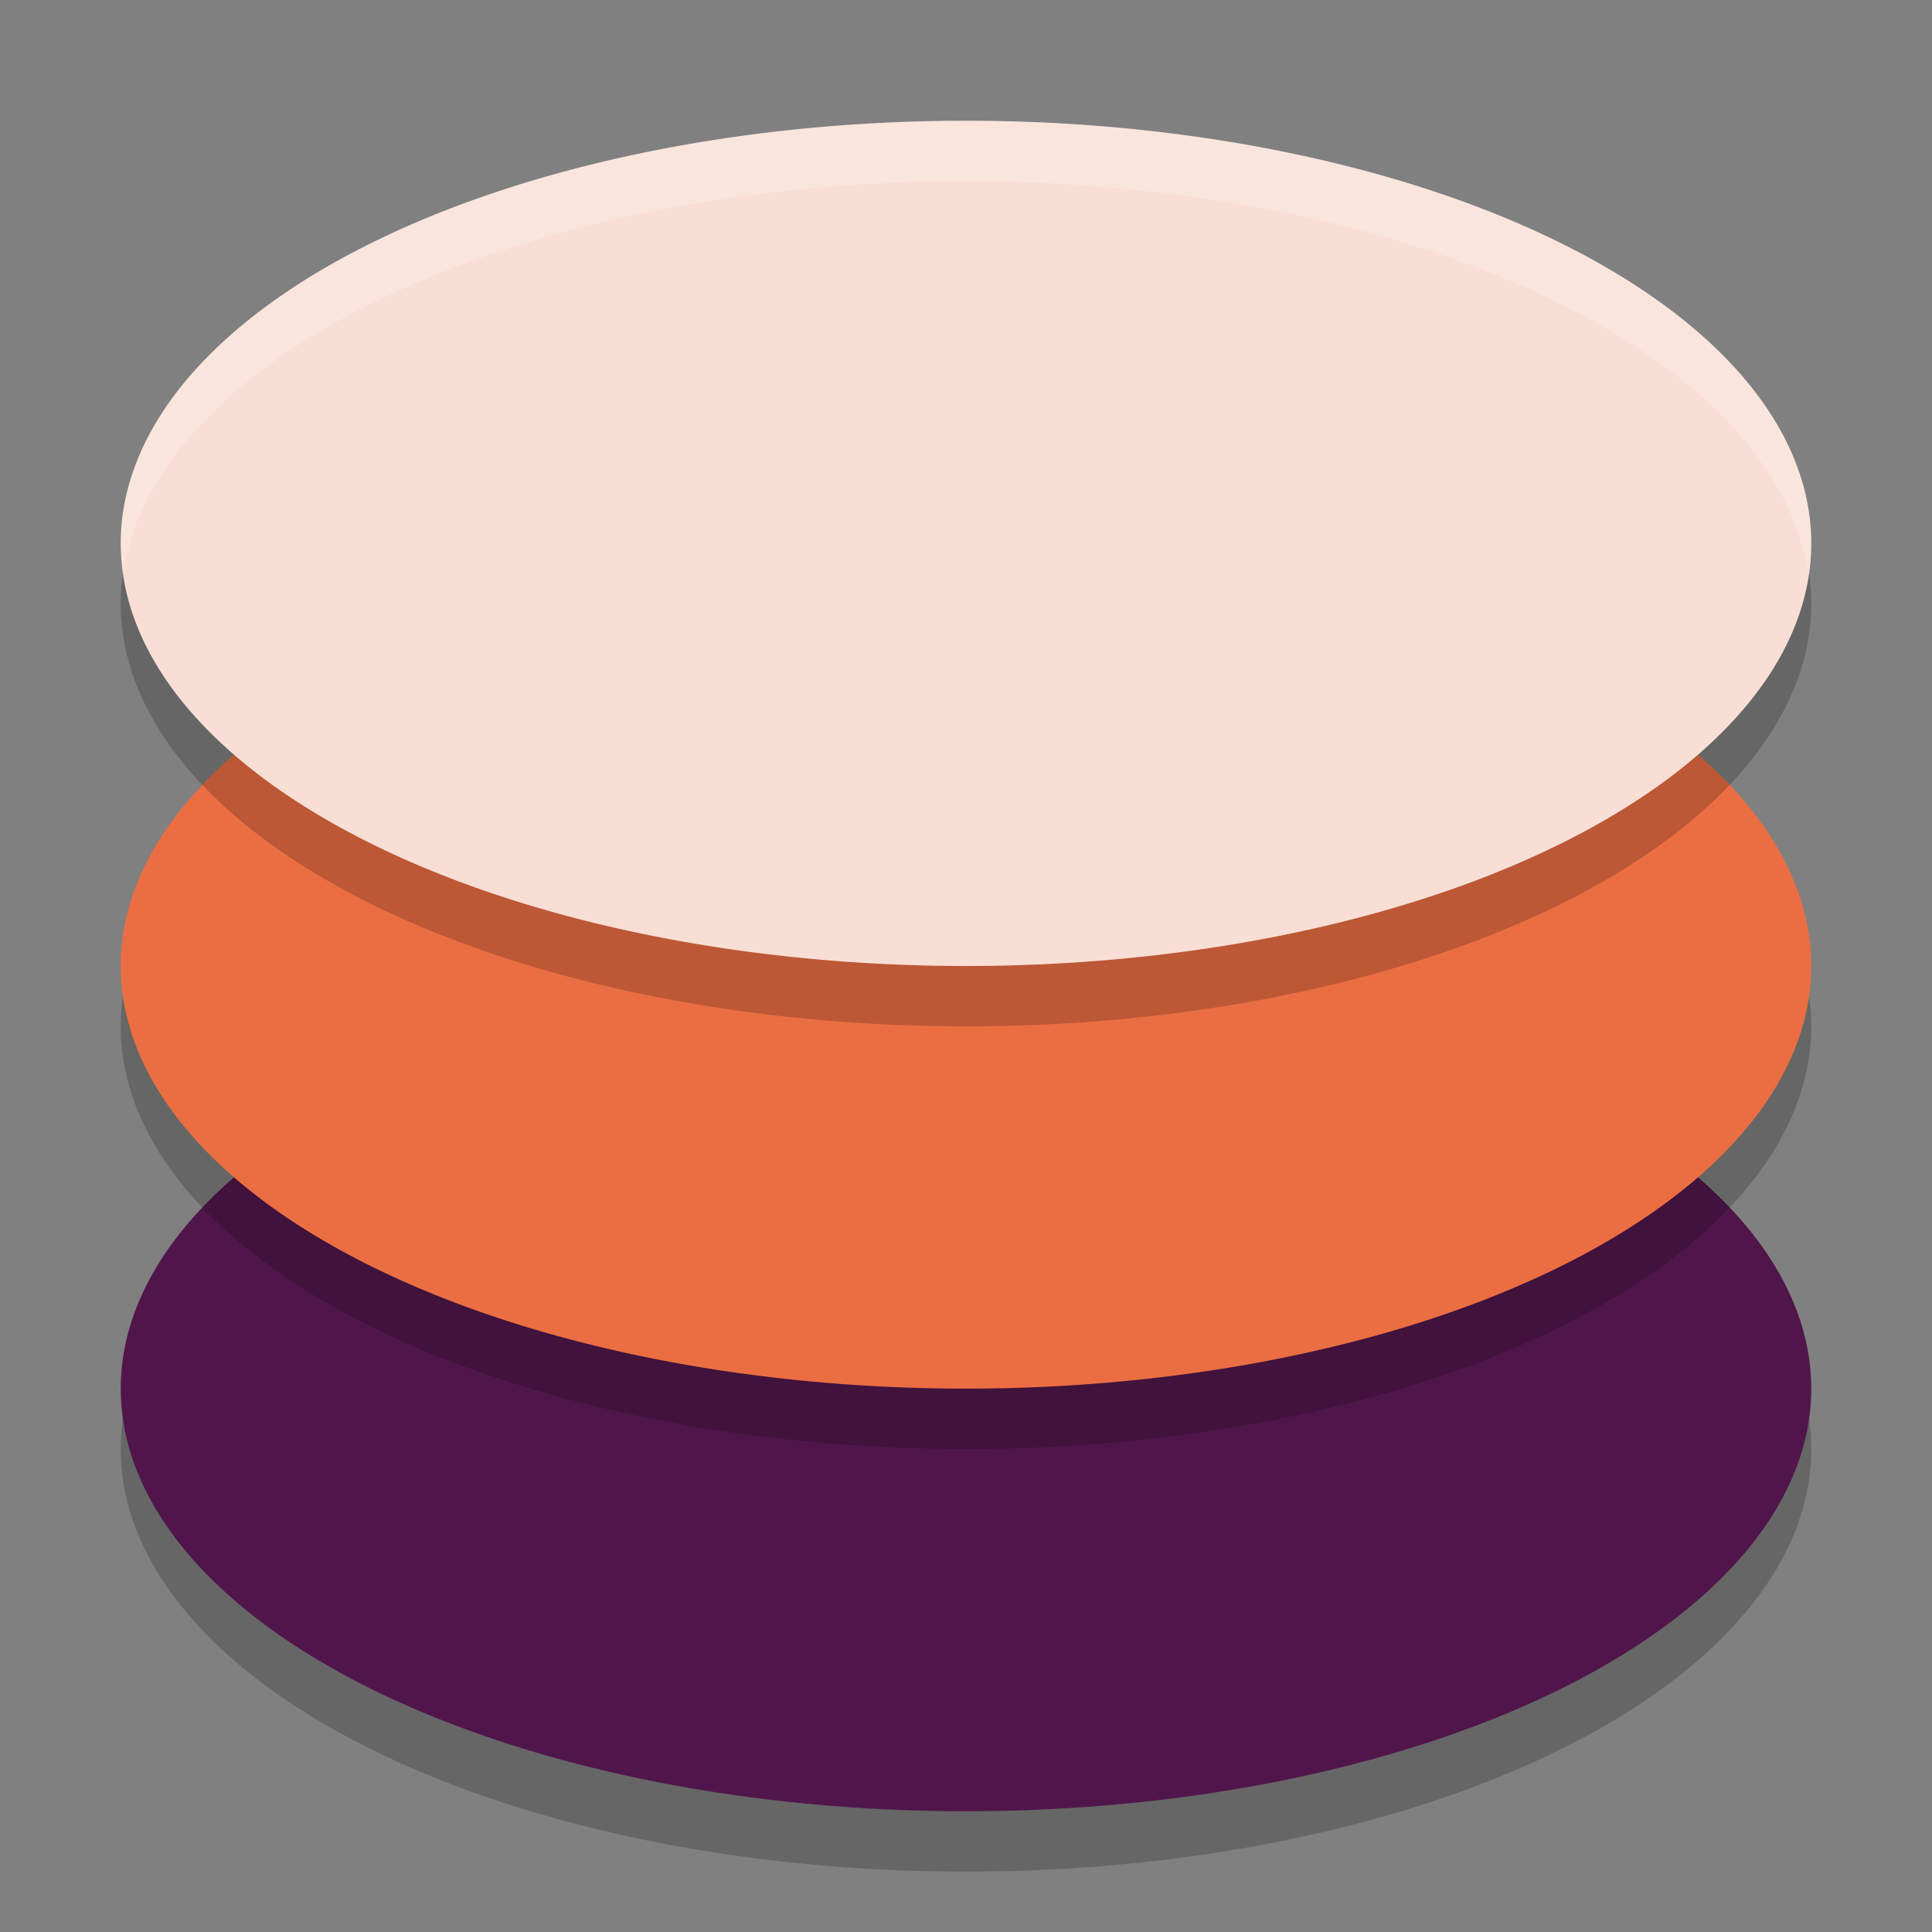 <svg xmlns="http://www.w3.org/2000/svg" width="32" height="32" version="1.1">
 <rect width="100%" height="100%" fill="#808080" stroke="none"/>
 <path style="opacity:0.2" d="M 16,17 A 14,7 0 0 0 2,24 14,7 0 0 0 16,31 14,7 0 0 0 30,24 14,7 0 0 0 16,17 Z"/>
 <path style="fill:#50164b" d="M 16,16 A 14,7 0 0 0 2,23 14,7 0 0 0 16,30 14,7 0 0 0 30,23 14,7 0 0 0 16,16 Z"/>
 <path style="opacity:0.2" d="M 16,10 A 14,7 0 0 0 2,17 14,7 0 0 0 16,24 14,7 0 0 0 30,17 14,7 0 0 0 16,10 Z"/>
 <path style="fill:#eb6e43" d="M 16,9 A 14,7 0 0 0 2,16 14,7 0 0 0 16,23 14,7 0 0 0 30,16 14,7 0 0 0 16,9 Z"/>
 <path style="opacity:0.2" d="M 16,3 A 14,7 0 0 0 2,10 14,7 0 0 0 16,17 14,7 0 0 0 30,10 14,7 0 0 0 16,3 Z"/>
 <path style="fill:#f9ded5" d="M 16,2 A 14,7 0 0 0 2,9 14,7 0 0 0 16,16 14,7 0 0 0 30,9 14,7 0 0 0 16,2 Z"/>
 <path style="fill:#ffffff;opacity:0.2" d="M 16 2 A 14 7 0 0 0 2 9 A 14 7 0 0 0 2.047 9.459 A 14 7 0 0 1 16 3 A 14 7 0 0 1 29.953 9.541 A 14 7 0 0 0 30 9 A 14 7 0 0 0 16 2 z"/>
</svg>
